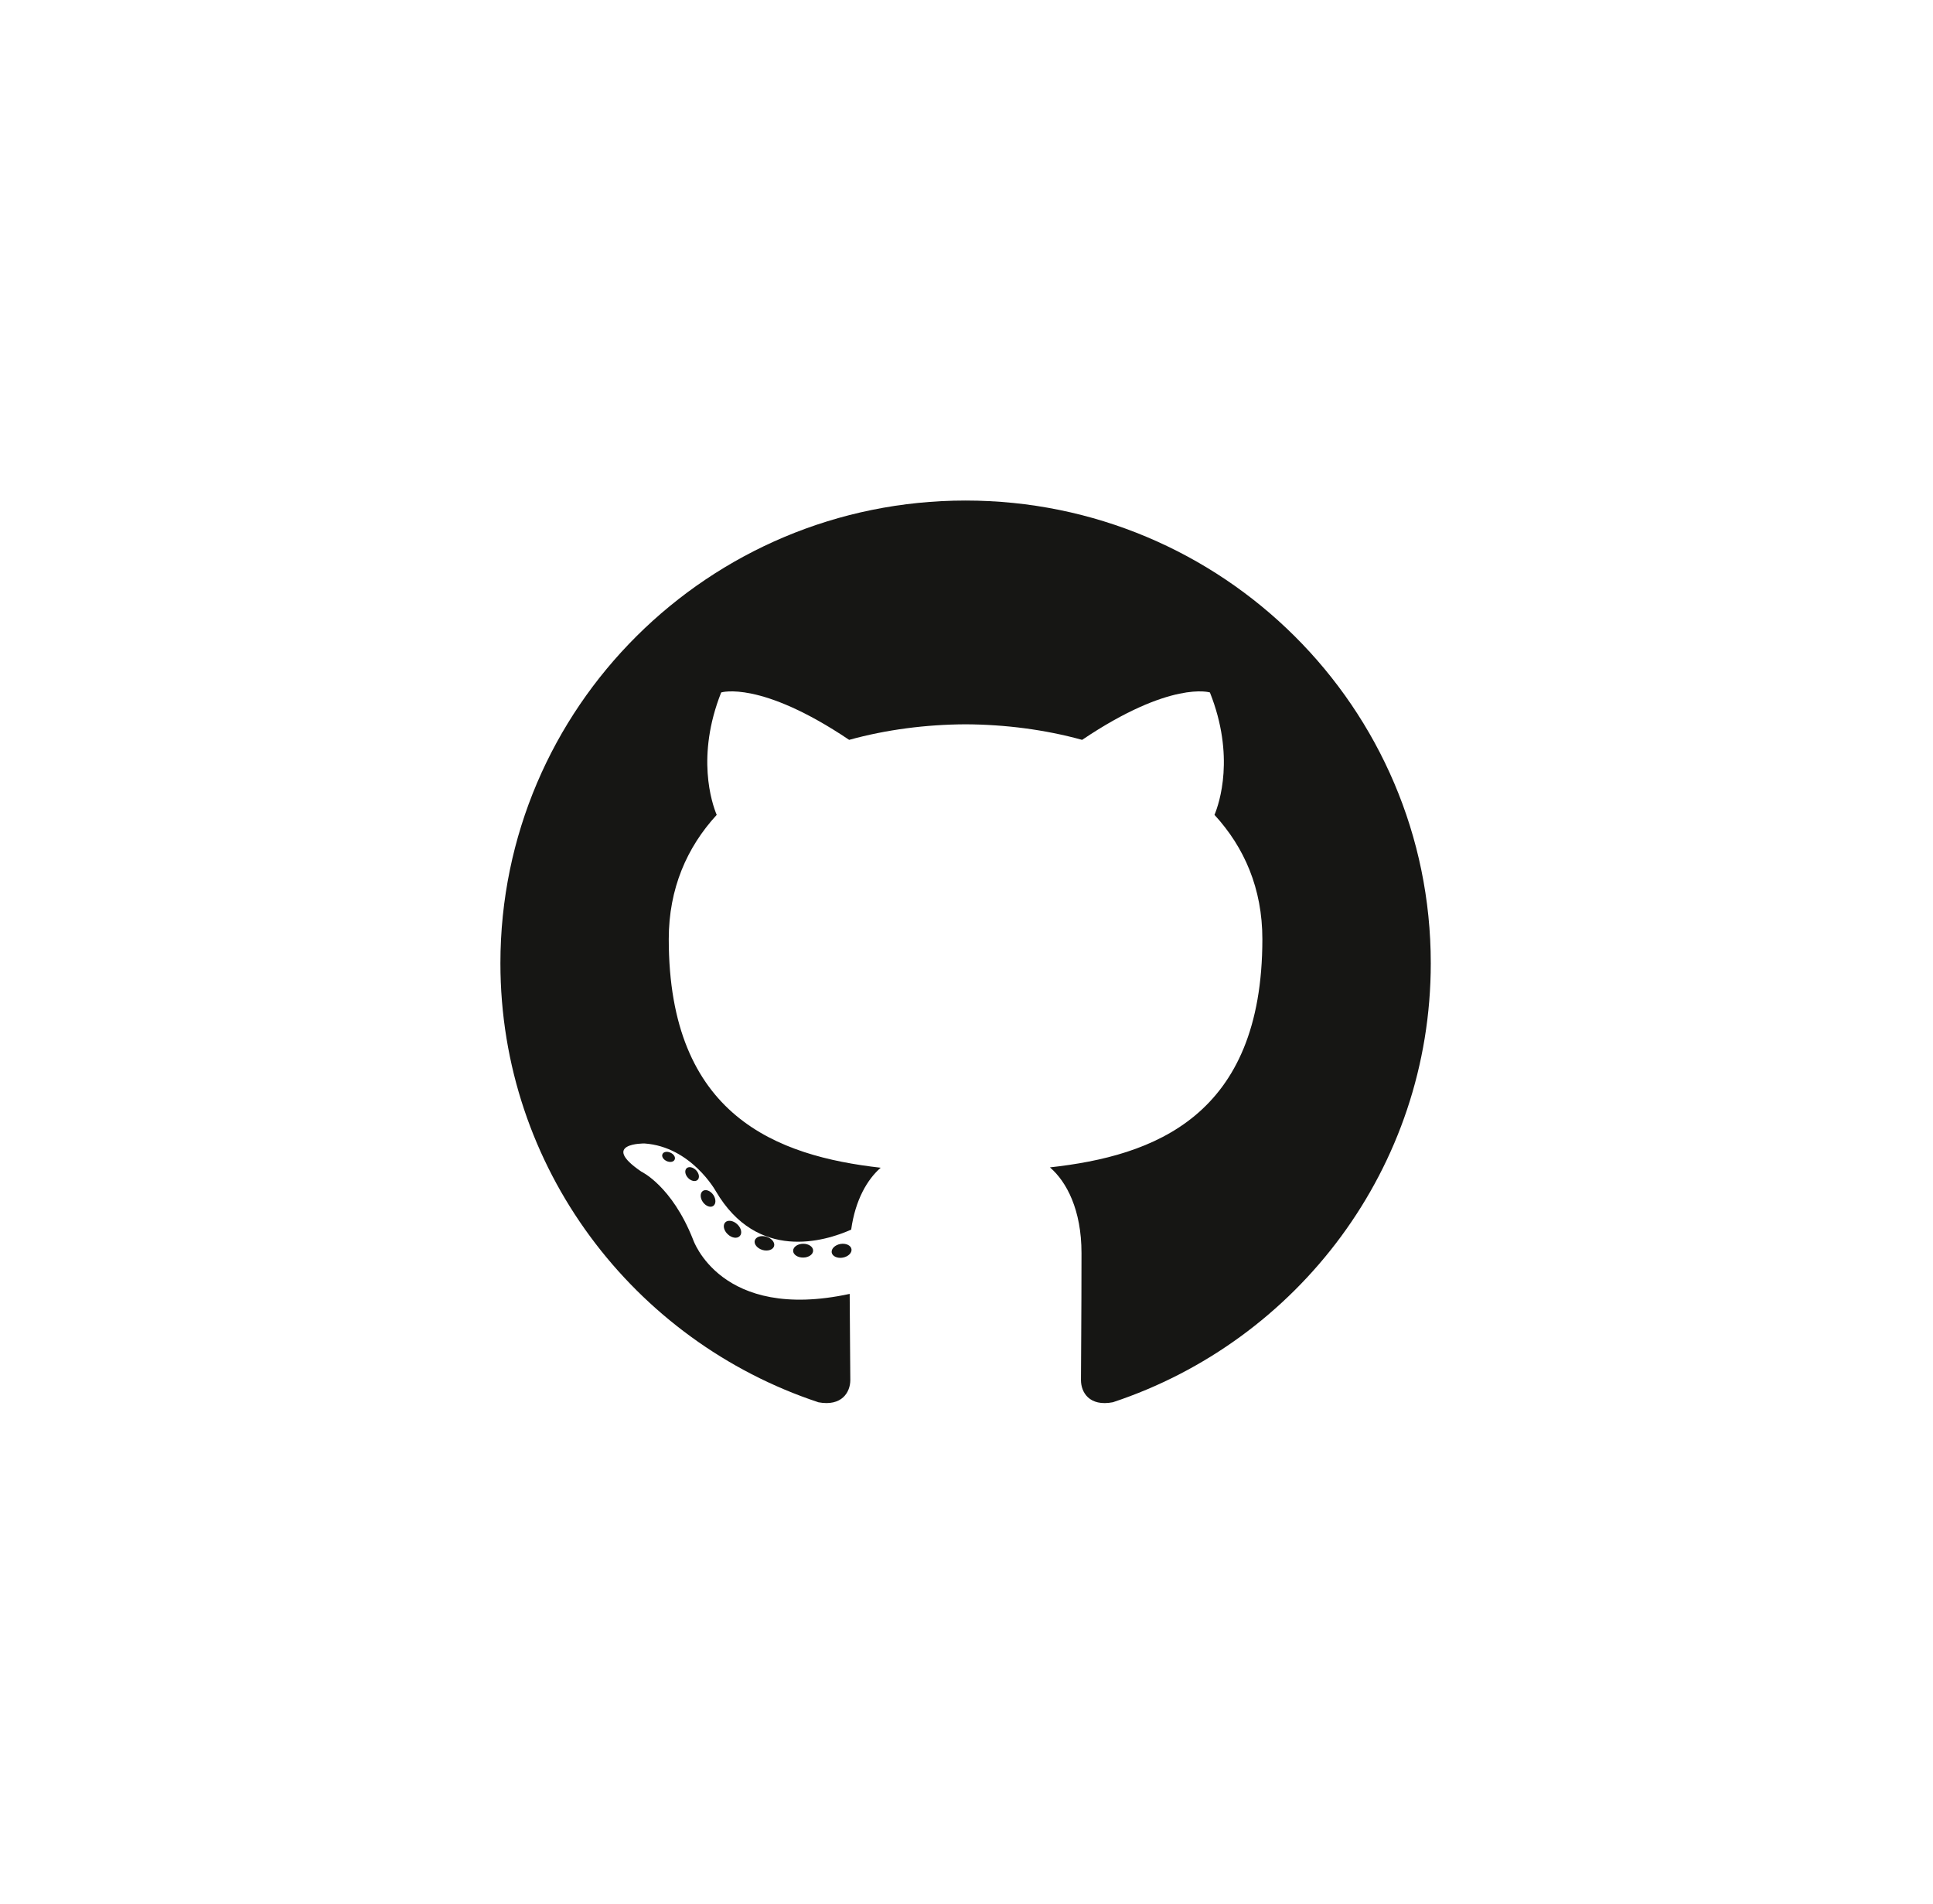 <svg width="65" height="64" viewBox="0 0 65 64" fill="none" xmlns="http://www.w3.org/2000/svg">
<g filter="url(#filter0_d_1_6062)">
<path d="M32.469 12.828C23.831 12.828 16.827 19.793 16.827 28.384C16.827 35.257 21.309 41.088 27.524 43.145C28.306 43.289 28.593 42.807 28.593 42.397C28.593 42.026 28.578 40.8 28.572 39.5C24.22 40.441 23.302 37.665 23.302 37.665C22.59 35.867 21.565 35.389 21.565 35.389C20.146 34.423 21.672 34.443 21.672 34.443C23.243 34.553 24.07 36.046 24.07 36.046C25.465 38.424 27.729 37.737 28.622 37.34C28.762 36.334 29.168 35.648 29.615 35.259C26.14 34.866 22.488 33.532 22.488 27.572C22.488 25.873 23.099 24.486 24.1 23.396C23.937 23.005 23.402 21.422 24.251 19.28C24.251 19.28 25.565 18.862 28.554 20.874C29.802 20.529 31.14 20.357 32.469 20.351C33.799 20.357 35.138 20.529 36.388 20.874C39.374 18.862 40.685 19.28 40.685 19.28C41.537 21.422 41.001 23.005 40.839 23.396C41.842 24.486 42.449 25.873 42.449 27.572C42.449 33.546 38.789 34.862 35.306 35.247C35.867 35.73 36.367 36.676 36.367 38.128C36.367 40.209 36.349 41.884 36.349 42.397C36.349 42.81 36.63 43.295 37.423 43.143C43.635 41.084 48.112 35.255 48.112 28.384C48.112 19.793 41.108 12.828 32.469 12.828Z" fill="#161614"/>
<path d="M22.685 34.988C22.651 35.065 22.529 35.088 22.417 35.035C22.304 34.984 22.24 34.879 22.277 34.801C22.311 34.722 22.433 34.7 22.546 34.753C22.66 34.804 22.725 34.91 22.685 34.988ZM23.455 35.67C23.38 35.739 23.234 35.707 23.135 35.599C23.033 35.49 23.014 35.345 23.09 35.275C23.167 35.207 23.308 35.239 23.411 35.347C23.513 35.457 23.533 35.601 23.455 35.671L23.455 35.67ZM23.983 36.544C23.887 36.61 23.73 36.548 23.633 36.41C23.538 36.272 23.538 36.106 23.635 36.039C23.733 35.973 23.887 36.032 23.985 36.17C24.081 36.31 24.081 36.476 23.983 36.544L23.983 36.544ZM24.875 37.556C24.79 37.65 24.607 37.625 24.473 37.496C24.337 37.371 24.299 37.193 24.385 37.099C24.471 37.005 24.655 37.031 24.79 37.158C24.925 37.283 24.967 37.463 24.876 37.556H24.875ZM26.029 37.897C25.991 38.019 25.816 38.075 25.638 38.023C25.462 37.969 25.346 37.827 25.381 37.704C25.418 37.581 25.595 37.523 25.773 37.579C25.95 37.632 26.066 37.773 26.029 37.897H26.029ZM27.342 38.042C27.347 38.17 27.197 38.277 27.011 38.279C26.823 38.283 26.672 38.179 26.67 38.053C26.67 37.924 26.817 37.818 27.004 37.815C27.19 37.812 27.342 37.915 27.342 38.042ZM28.632 37.993C28.654 38.118 28.525 38.247 28.341 38.281C28.159 38.314 27.991 38.237 27.968 38.113C27.945 37.984 28.077 37.856 28.258 37.822C28.443 37.791 28.609 37.866 28.632 37.993Z" fill="#161614"/>
</g>
<defs>
<filter id="filter0_d_1_6062" x="0.313" y="0" width="64.313" height="64" filterUnits="userSpaceOnUse" color-interpolation-filters="sRGB">
<feFlood flood-opacity="0" result="BackgroundImageFix"/>
<feColorMatrix in="SourceAlpha" type="matrix" values="0 0 0 0 0 0 0 0 0 0 0 0 0 0 0 0 0 0 127 0" result="hardAlpha"/>
<feOffset dy="4"/>
<feGaussianBlur stdDeviation="2"/>
<feComposite in2="hardAlpha" operator="out"/>
<feColorMatrix type="matrix" values="0 0 0 0 0 0 0 0 0 0 0 0 0 0 0 0 0 0 0.25 0"/>
<feBlend mode="normal" in2="BackgroundImageFix" result="effect1_dropShadow_1_6062"/>
<feBlend mode="normal" in="SourceGraphic" in2="effect1_dropShadow_1_6062" result="shape"/>
</filter>
</defs>
</svg>
